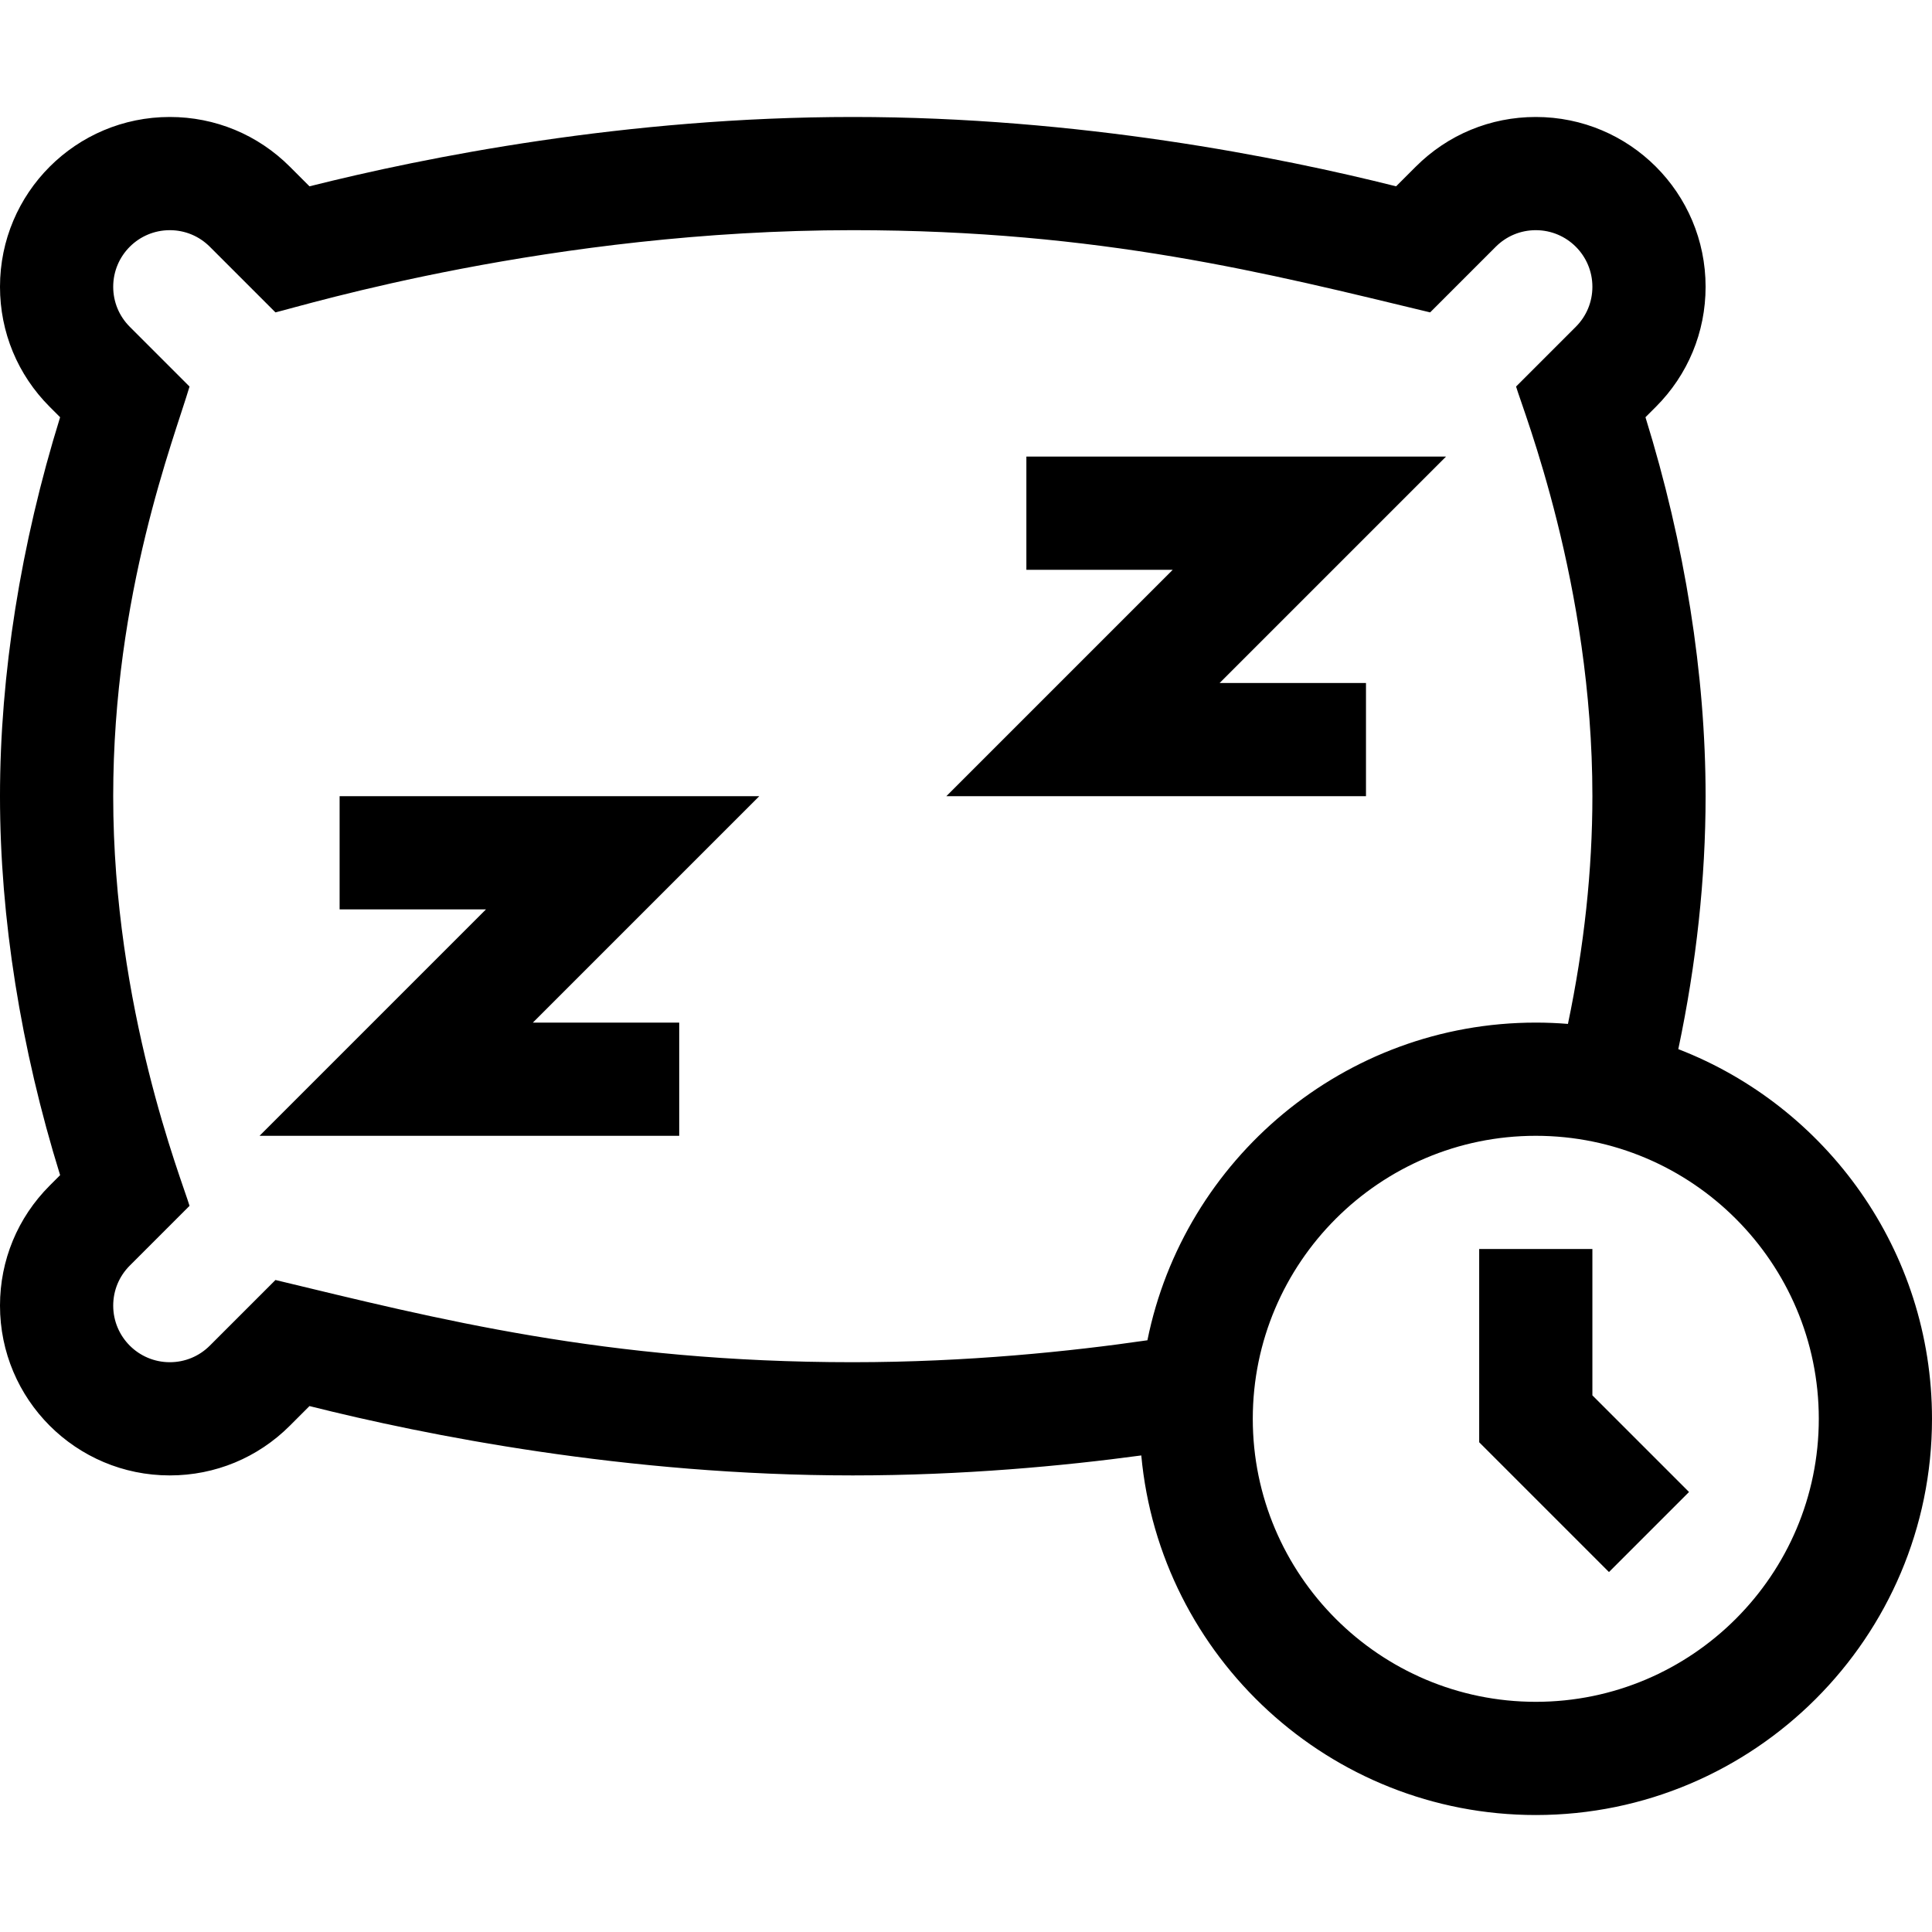 <svg id="Capa_1" enable-background="new 0 0 512 512" height="512" viewBox="0 0 512 512" width="512" xmlns="http://www.w3.org/2000/svg"><g><path d="m444.768 278.031c4.797-22.743 7.232-45.231 7.232-67.031 0-32.257-5.494-66.792-15.934-100.428l2.752-2.752c8.5-8.5 13.182-19.8 13.182-31.82 0-24.868-20.126-45-45-45-12.021 0-23.321 4.681-31.819 13.181l-5.198 5.197c-30.673-7.708-83.976-18.378-143.983-18.378-60.006 0-113.31 10.669-143.983 18.378l-5.196-5.197c-8.5-8.5-19.8-13.181-31.821-13.181-24.868 0-45 20.126-45 45 0 12.021 4.681 23.321 13.181 31.82l2.752 2.752c-10.439 33.636-15.933 68.169-15.933 100.428s5.494 66.793 15.933 100.428l-2.752 2.752c-8.5 8.5-13.181 19.8-13.181 31.82 0 24.868 20.126 45 45 45 12.021 0 23.321-4.681 31.82-13.181l5.197-5.197c30.675 7.709 83.981 18.378 143.983 18.378 29.159 0 55.812-2.505 76.453-5.294 4.915 53.364 49.923 95.294 104.547 95.294 57.897 0 105-47.103 105-105 0-44.589-27.941-82.771-67.232-97.969zm-218.768 82.969c-65.562 0-110.267-11.5-153-21.787l-17.394 17.394c-2.833 2.833-6.599 4.394-10.605 4.394-8.288 0-15-6.71-15-15 0-4.006 1.561-7.773 4.394-10.606l15.834-15.834c-2.012-6.788-20.229-52.338-20.229-108.561 0-53.663 16.109-94.656 20.228-108.56l-15.834-15.834c-2.833-2.833-4.394-6.599-4.394-10.606 0-8.288 6.71-15 15-15 4.006 0 7.773 1.561 10.606 4.394l17.394 17.394c7.578-1.825 73.054-21.788 153-21.788 65.567 0 110.265 11.499 153 21.787l17.394-17.394c2.834-2.832 6.6-4.393 10.606-4.393 8.288 0 15 6.71 15 15 0 4.006-1.561 7.773-4.394 10.606l-15.834 15.834c1.988 6.708 20.228 52.342 20.228 108.56 0 19.565-2.18 39.81-6.48 60.347-2.811-.227-5.651-.347-8.52-.347-50.773 0-93.241 36.226-102.925 84.187-20.237 2.943-47.746 5.813-78.075 5.813zm181 90c-41.355 0-75-33.645-75-75s33.645-75 75-75 75 33.645 75 75-33.645 75-75 75z"/><path d="m422 331h-30v51.214l34.394 34.393 21.213-21.213-25.607-25.607z"/><path d="m90 211v30h38.787l-60 60h111.213v-30h-38.786l60-60z"/><path d="m362 181h-38.786l60-60h-111.214v30h38.787l-60 60h111.213z"/></g></svg>